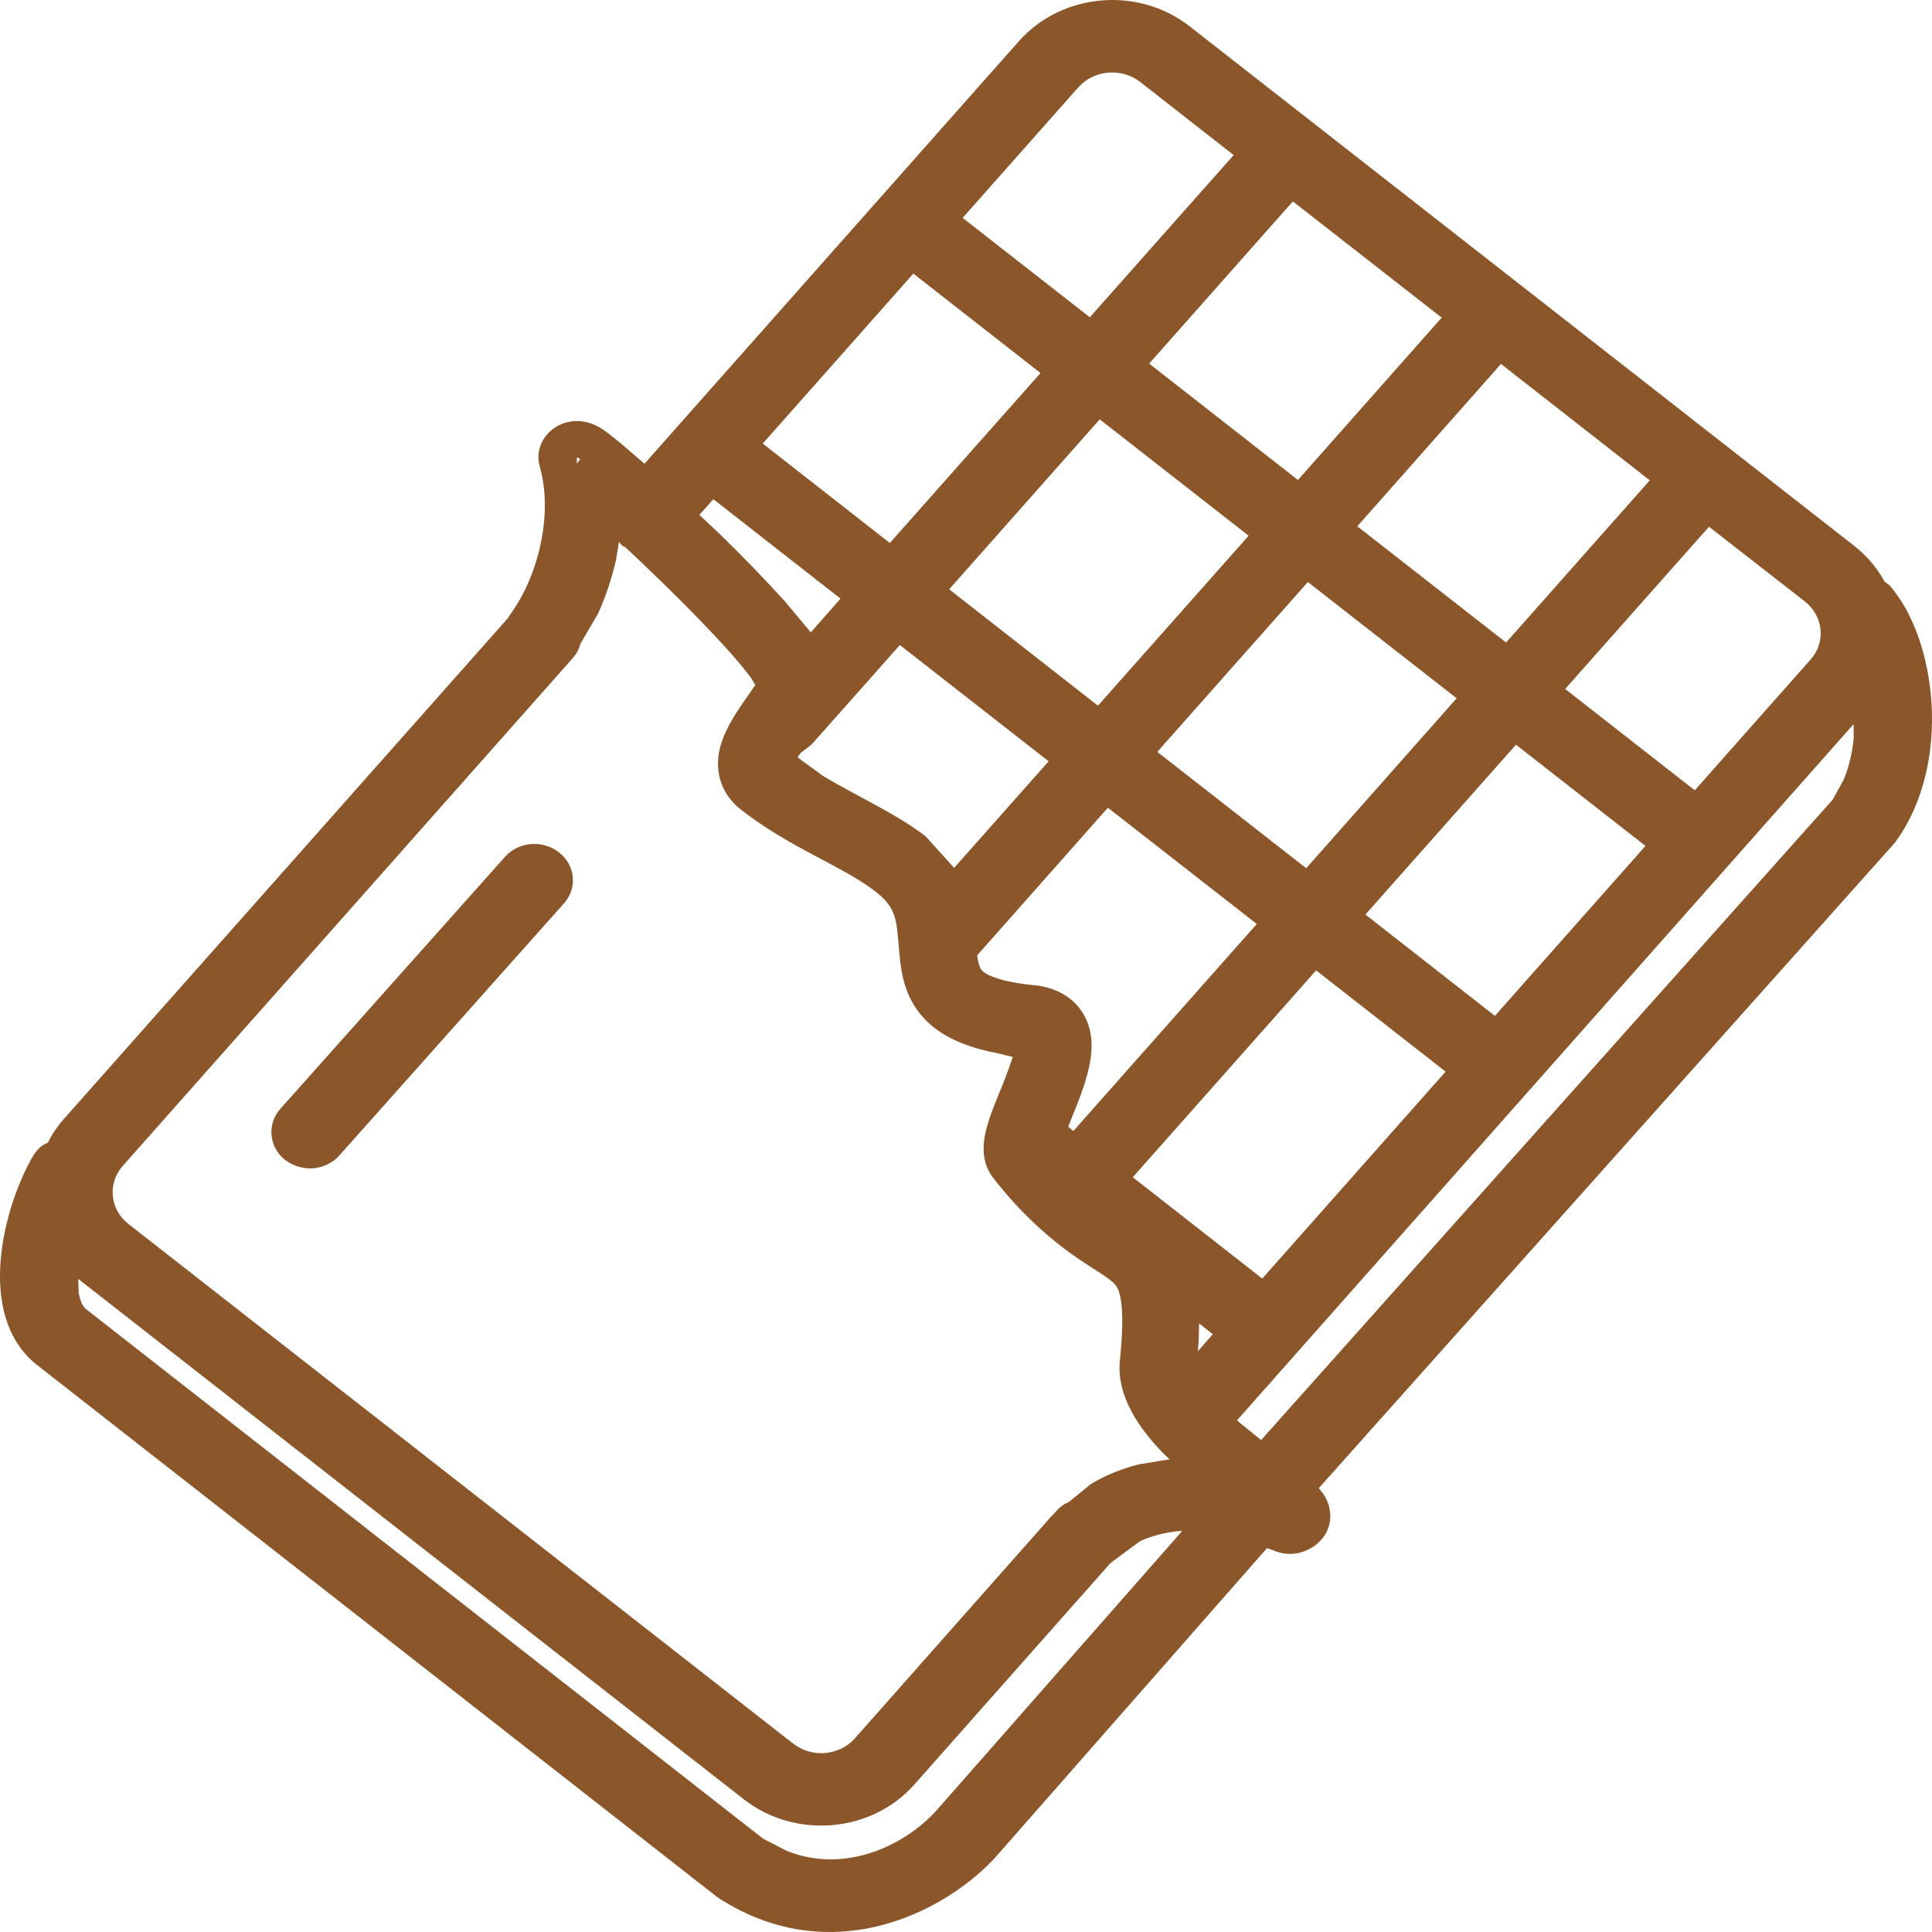<?xml version="1.0" encoding="UTF-8"?>
<svg width="133px" height="133px" viewBox="0 0 133 133" version="1.1" xmlns="http://www.w3.org/2000/svg" xmlns:xlink="http://www.w3.org/1999/xlink">
    <!-- Generator: Sketch 48.2 (47327) - http://www.bohemiancoding.com/sketch -->
    <title>Chocolate</title>
    <desc>Created with Sketch.</desc>
    <defs></defs>
    <g id="Bread-and-pastry" stroke="none" stroke-width="1" fill="none" fill-rule="evenodd" transform="translate(-98, -245)">
        <g id="Chocolate" transform="translate(98, 245)" fill="#8B572A">
            <path d="M75.024,21.842 L84.926,10.676 L78.488,5.639 C77.211,4.653 75.313,4.801 74.237,6.009 L66.268,14.998 L75.024,21.842 Z M39.712,31.916 L39.949,31.595 L39.721,31.48 L39.712,31.916 Z M89.352,33.042 L99.245,21.867 L89.002,13.864 L79.109,25.03 L89.352,33.042 Z M61.256,37.38 L71.63,25.68 L62.875,18.835 L52.509,30.535 L61.256,37.38 Z M55.816,43.534 L57.862,41.209 L49.107,34.364 L48.145,35.449 L49.509,36.723 C50.909,38.086 52.606,39.812 54.075,41.447 L55.816,43.534 Z M103.679,44.232 L113.572,33.066 L103.329,25.055 L93.437,36.23 L103.679,44.232 Z M75.584,48.579 L85.958,36.879 L75.706,28.868 L65.341,40.568 L75.584,48.579 Z M116.669,54.404 L124.646,45.399 C125.704,44.216 125.529,42.425 124.261,41.414 L117.648,36.262 L107.747,47.429 L116.669,54.404 Z M65.682,59.745 L72.19,52.408 L61.947,44.405 L55.851,51.274 L55.107,51.841 L54.906,52.137 L56.673,53.427 C59.07,54.856 61.772,56.056 63.732,57.584 L65.682,59.745 Z M89.92,59.77 L100.277,48.07 L90.034,40.067 L79.669,51.759 L89.92,59.77 Z M102.91,69.934 L113.275,58.233 L104.362,51.266 L93.996,62.958 L102.91,69.934 Z M73.896,77.854 L86.518,63.607 L76.266,55.604 L67.274,65.76 L67.274,65.793 C67.379,66.573 67.528,66.754 67.694,66.894 C67.974,67.124 68.814,67.584 71.184,67.822 C71.324,67.83 71.455,67.847 71.578,67.871 C73.773,68.241 74.928,69.736 75.12,71.445 C75.295,73.146 74.517,75.085 74.053,76.277 C73.896,76.647 73.765,76.975 73.651,77.279 L73.537,77.567 L73.896,77.854 Z M21.562,80.426 C20.898,80.475 20.198,80.286 19.629,79.851 C18.51,78.972 18.361,77.394 19.297,76.334 L34.753,58.997 C35.689,57.929 37.368,57.798 38.488,58.685 C39.616,59.564 39.765,61.142 38.82,62.194 L23.364,79.539 C22.901,80.065 22.245,80.369 21.562,80.426 Z M86.894,88.018 L99.516,73.771 L90.603,66.803 L77.981,81.042 L86.894,88.018 Z M82.459,93.022 L83.491,91.847 L82.547,91.108 L82.52,92.283 L82.459,93.022 Z M86.815,99.135 L126.159,55.054 L126.92,53.681 C127.287,52.794 127.515,51.816 127.611,50.822 L127.602,49.852 L85.162,97.771 L85.346,97.944 L86.815,99.135 Z M56.804,120.679 C57.583,120.605 58.326,120.268 58.851,119.668 L72.208,104.574 L72.278,104.476 L72.383,104.385 L72.706,104.032 C72.934,103.761 73.213,103.556 73.528,103.416 L73.598,103.383 L75.112,102.151 C76.135,101.543 77.228,101.107 78.374,100.811 L80.517,100.458 L80.159,100.129 C78.505,98.445 76.826,96.144 77.097,93.63 C77.351,91.132 77.272,89.85 77.088,89.127 C76.957,88.602 76.782,88.38 76.327,88.043 C75.129,87.123 71.954,85.676 68.376,81.092 C67.668,80.188 67.685,79.185 67.729,78.684 C67.799,77.928 68.053,77.131 68.28,76.523 C68.516,75.891 68.831,75.143 69.076,74.535 C69.382,73.738 69.592,73.171 69.715,72.76 L68.665,72.505 C66.828,72.152 65.332,71.577 64.195,70.657 C62.586,69.326 62.166,67.658 62,66.401 C61.667,63.73 61.991,62.72 60.32,61.413 C58.029,59.622 54.469,58.431 51.014,55.744 C49.614,54.643 49.273,53.172 49.483,51.857 C49.728,50.452 50.646,49.113 51.18,48.332 C51.512,47.856 51.766,47.503 51.993,47.157 L51.687,46.64 C51.337,46.18 50.839,45.563 50.156,44.799 C48.906,43.411 47.314,41.776 45.678,40.182 C44.829,39.352 43.99,38.555 43.211,37.824 L43.036,37.667 L42.826,37.561 L42.608,37.298 L42.398,38.596 C42.1,39.869 41.689,41.094 41.173,42.236 L39.949,44.331 L39.931,44.421 C39.835,44.734 39.669,45.029 39.433,45.301 L8.451,80.262 C7.384,81.47 7.567,83.261 8.836,84.255 L54.6,120.03 C55.238,120.531 56.043,120.745 56.804,120.679 Z M57.154,128 C60.049,128.008 62.708,126.521 64.388,124.721 L81.374,105.404 L81.191,105.396 C80.211,105.486 79.293,105.725 78.47,106.103 L76.441,107.606 L62.936,122.856 C61.466,124.516 59.411,125.461 57.294,125.642 C55.168,125.822 52.973,125.247 51.206,123.867 L5.389,88.043 L5.415,89.004 C5.52,89.546 5.687,89.933 5.914,90.113 L52.536,126.578 L54.197,127.433 C55.195,127.819 56.192,127.992 57.154,128 Z M57.862,132.979 C55.212,133.127 52.334,132.511 49.492,130.678 C49.422,130.629 49.36,130.58 49.29,130.53 L2.476,93.909 C-1.696,90.516 0.228,83.105 2.267,79.588 C2.45,79.276 2.678,79.029 2.949,78.832 L3.307,78.651 L3.43,78.388 C3.684,77.937 3.998,77.501 4.357,77.074 L34.998,42.515 L35.033,42.425 C36.992,39.845 38.12,35.498 37.158,32.121 C36.703,30.527 37.998,28.966 39.756,28.983 C40.447,28.999 40.972,29.262 41.033,29.295 C41.199,29.377 41.348,29.467 41.453,29.533 C41.759,29.73 42.205,30.084 42.765,30.544 L44.366,31.924 L70.161,2.813 C73.109,-0.49 78.348,-0.958 81.882,1.802 L127.655,37.585 C128.53,38.275 129.221,39.105 129.719,40.009 L129.728,40.034 L130.052,40.272 C133.305,43.912 134.416,52.506 130.524,57.905 C130.471,57.979 130.419,58.044 130.358,58.11 L90.786,102.446 L91.101,102.849 C91.276,103.095 91.442,103.441 91.521,103.835 C91.845,105.38 90.769,106.522 89.553,106.867 C88.888,107.056 88.18,106.982 87.576,106.694 L87.217,106.579 L68.429,127.967 C66.163,130.366 62.306,132.732 57.862,132.979 Z" id="Fill-13"></path>
        </g>
    </g>
</svg>
